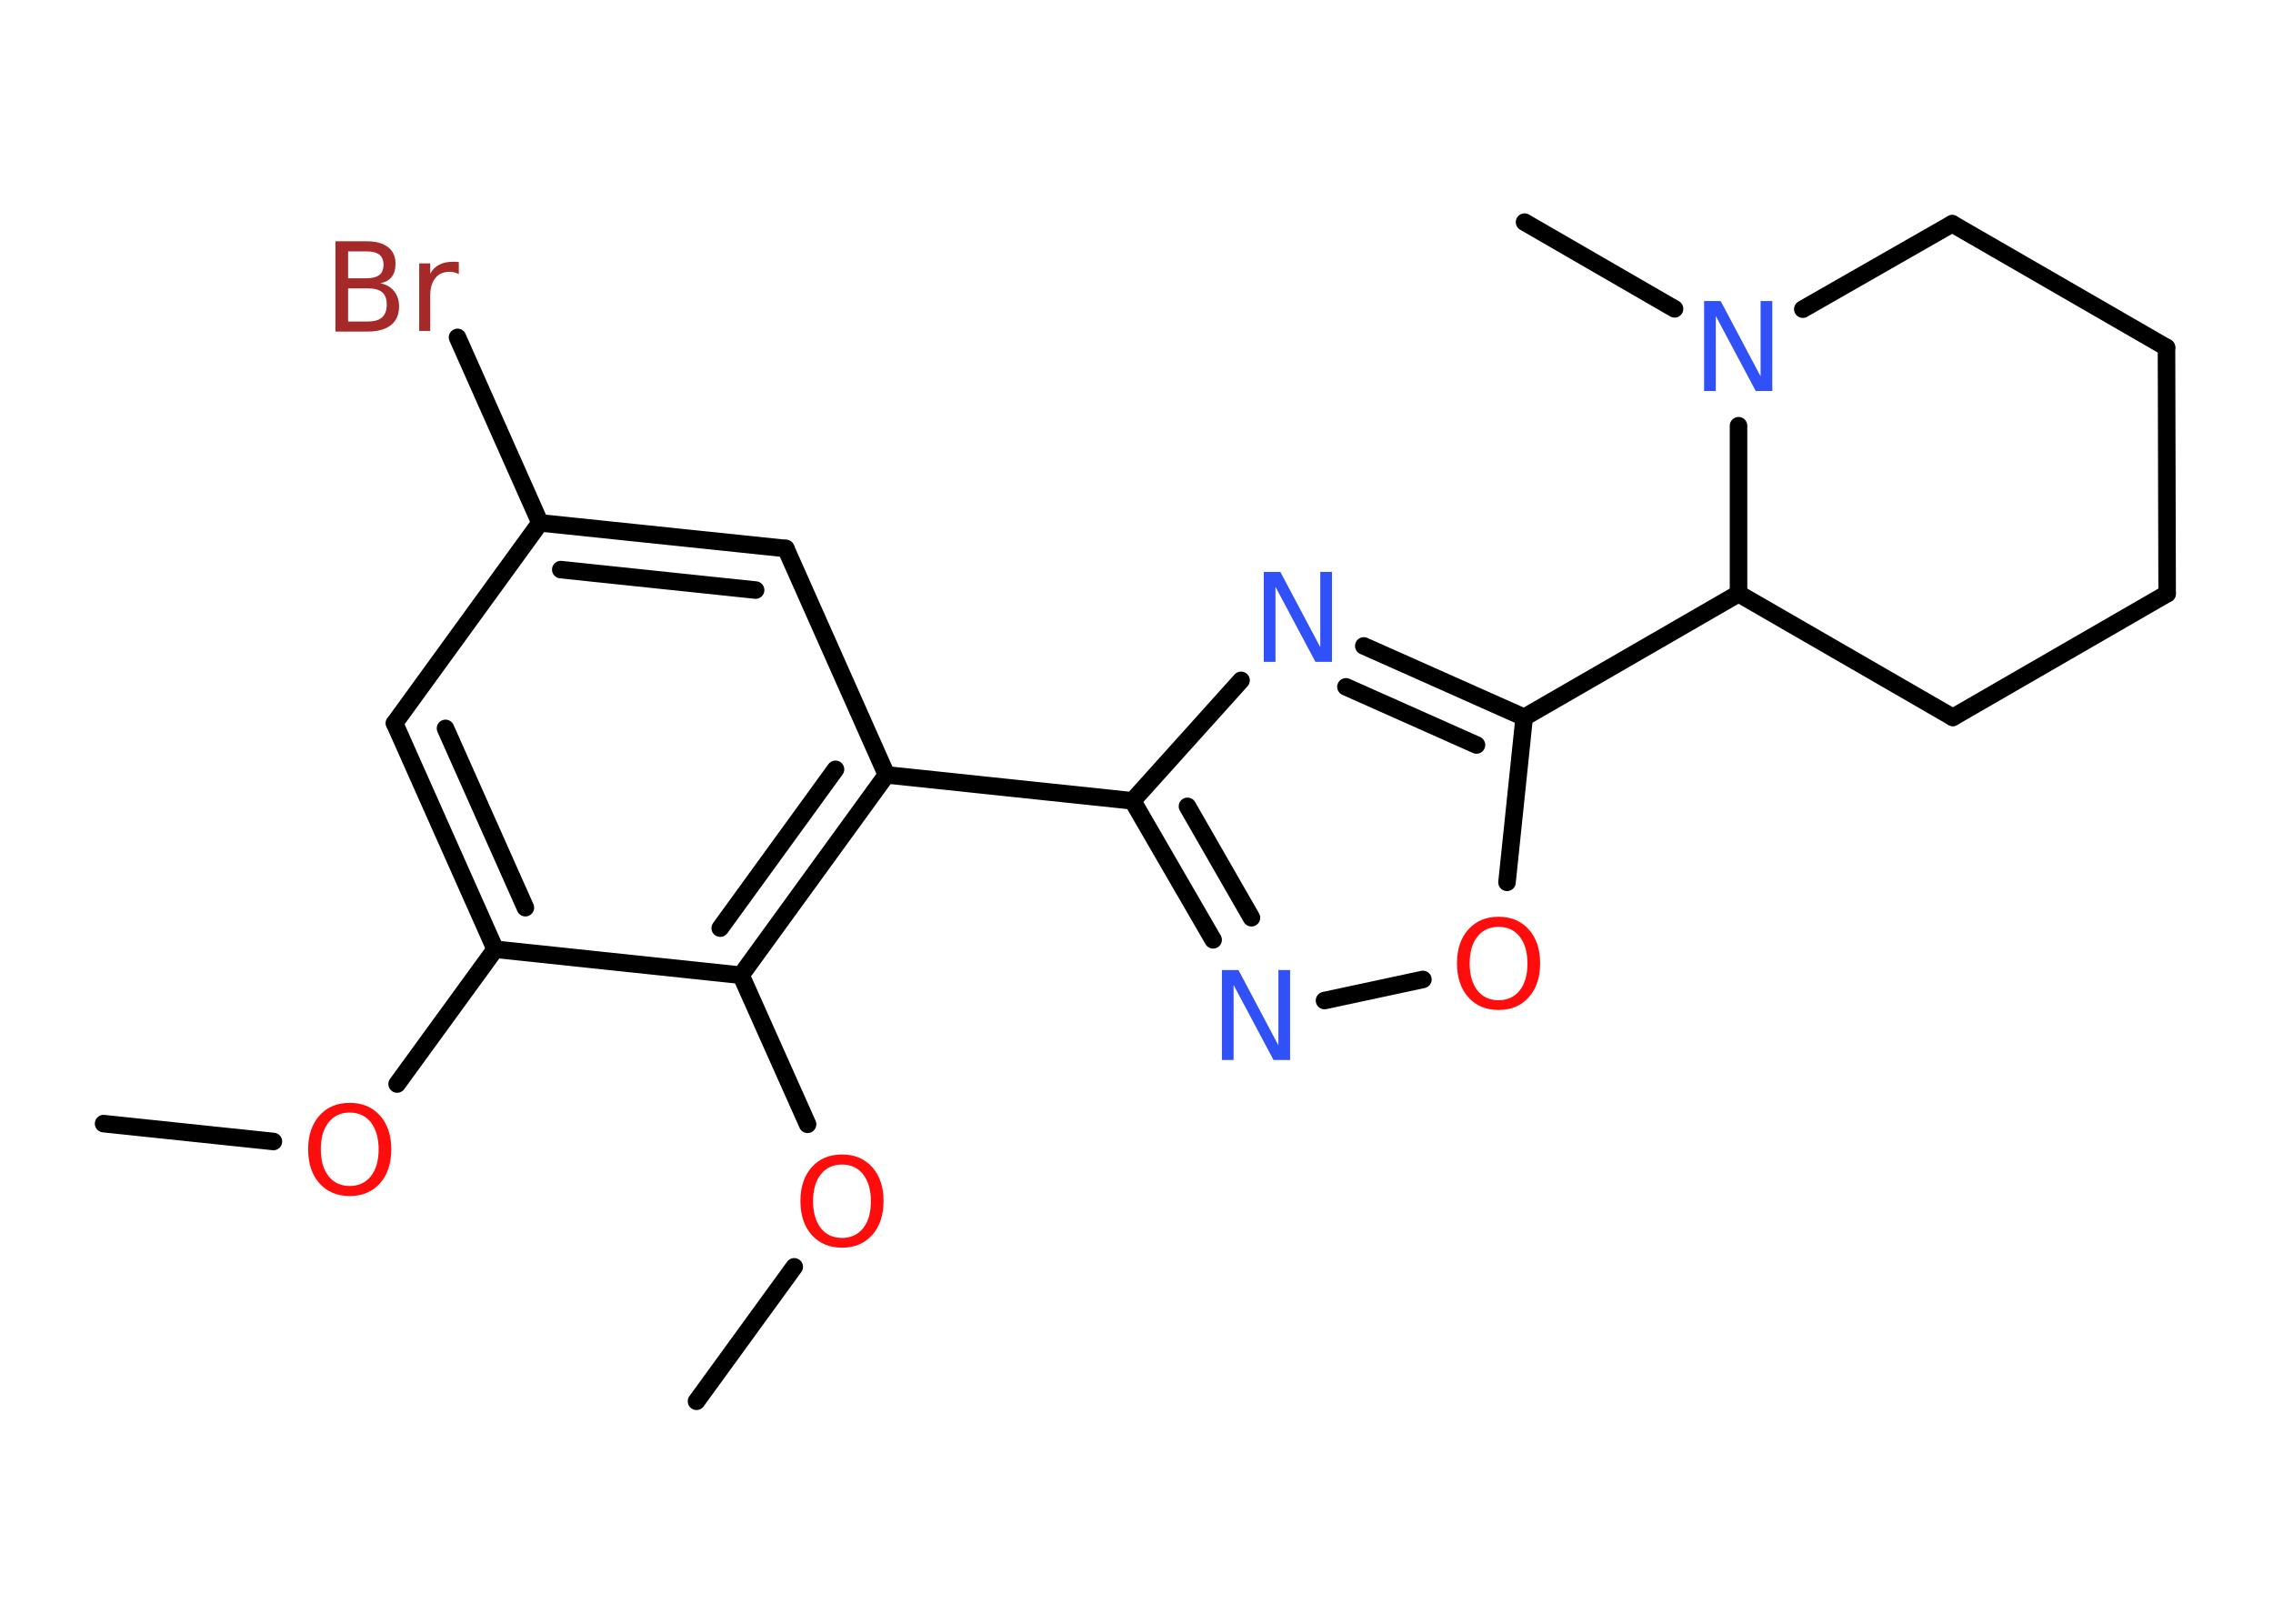 <?xml version='1.0' encoding='UTF-8'?>
<!DOCTYPE svg PUBLIC "-//W3C//DTD SVG 1.1//EN" "http://www.w3.org/Graphics/SVG/1.1/DTD/svg11.dtd">
<svg version='1.2' xmlns='http://www.w3.org/2000/svg' xmlns:xlink='http://www.w3.org/1999/xlink' width='70.0mm' height='50.0mm' viewBox='0 0 70.0 50.0'>
  <desc>Generated by the Chemistry Development Kit (http://github.com/cdk)</desc>
  <g stroke-linecap='round' stroke-linejoin='round' stroke='#000000' stroke-width='.54' fill='#FF0D0D'>
    <rect x='.0' y='.0' width='70.0' height='50.0' fill='#FFFFFF' stroke='none'/>
    <g id='mol1' class='mol'>
      <line id='mol1bnd1' class='bond' x1='3.19' y1='34.6' x2='8.42' y2='35.15'/>
      <line id='mol1bnd2' class='bond' x1='12.23' y1='33.38' x2='15.25' y2='29.23'/>
      <g id='mol1bnd3' class='bond'>
        <line x1='12.15' y1='22.27' x2='15.25' y2='29.23'/>
        <line x1='13.72' y1='22.43' x2='16.18' y2='27.95'/>
      </g>
      <line id='mol1bnd4' class='bond' x1='12.15' y1='22.27' x2='16.63' y2='16.1'/>
      <line id='mol1bnd5' class='bond' x1='16.63' y1='16.1' x2='14.09' y2='10.39'/>
      <g id='mol1bnd6' class='bond'>
        <line x1='24.2' y1='16.89' x2='16.63' y2='16.1'/>
        <line x1='23.27' y1='18.17' x2='17.27' y2='17.54'/>
      </g>
      <line id='mol1bnd7' class='bond' x1='24.2' y1='16.89' x2='27.3' y2='23.86'/>
      <line id='mol1bnd8' class='bond' x1='27.3' y1='23.86' x2='34.88' y2='24.66'/>
      <g id='mol1bnd9' class='bond'>
        <line x1='34.88' y1='24.66' x2='37.36' y2='28.94'/>
        <line x1='36.57' y1='24.83' x2='38.54' y2='28.26'/>
      </g>
      <line id='mol1bnd10' class='bond' x1='40.79' y1='30.81' x2='43.82' y2='30.16'/>
      <line id='mol1bnd11' class='bond' x1='46.41' y1='27.17' x2='46.94' y2='22.09'/>
      <line id='mol1bnd12' class='bond' x1='46.94' y1='22.09' x2='53.54' y2='18.28'/>
      <line id='mol1bnd13' class='bond' x1='53.54' y1='18.28' x2='60.14' y2='22.09'/>
      <line id='mol1bnd14' class='bond' x1='60.14' y1='22.09' x2='66.74' y2='18.28'/>
      <line id='mol1bnd15' class='bond' x1='66.74' y1='18.28' x2='66.72' y2='10.7'/>
      <line id='mol1bnd16' class='bond' x1='66.72' y1='10.7' x2='60.12' y2='6.89'/>
      <line id='mol1bnd17' class='bond' x1='60.12' y1='6.89' x2='55.52' y2='9.52'/>
      <line id='mol1bnd18' class='bond' x1='53.54' y1='18.28' x2='53.54' y2='13.11'/>
      <line id='mol1bnd19' class='bond' x1='51.57' y1='9.51' x2='46.95' y2='6.84'/>
      <g id='mol1bnd20' class='bond'>
        <line x1='46.94' y1='22.09' x2='42.0' y2='19.89'/>
        <line x1='45.47' y1='22.94' x2='41.45' y2='21.15'/>
      </g>
      <line id='mol1bnd21' class='bond' x1='34.88' y1='24.66' x2='38.22' y2='20.95'/>
      <g id='mol1bnd22' class='bond'>
        <line x1='22.82' y1='30.03' x2='27.3' y2='23.86'/>
        <line x1='22.18' y1='28.58' x2='25.73' y2='23.69'/>
      </g>
      <line id='mol1bnd23' class='bond' x1='15.25' y1='29.23' x2='22.82' y2='30.03'/>
      <line id='mol1bnd24' class='bond' x1='22.82' y1='30.03' x2='24.87' y2='34.62'/>
      <line id='mol1bnd25' class='bond' x1='24.46' y1='39.01' x2='21.45' y2='43.15'/>
      <path id='mol1atm2' class='atom' d='M10.77 34.26q-.41 .0 -.65 .3q-.24 .3 -.24 .83q.0 .52 .24 .83q.24 .3 .65 .3q.41 .0 .65 -.3q.24 -.3 .24 -.83q.0 -.52 -.24 -.83q-.24 -.3 -.65 -.3zM10.77 33.96q.58 .0 .93 .39q.35 .39 .35 1.04q.0 .66 -.35 1.05q-.35 .39 -.93 .39q-.58 .0 -.93 -.39q-.35 -.39 -.35 -1.05q.0 -.65 .35 -1.04q.35 -.39 .93 -.39z' stroke='none'/>
      <path id='mol1atm6' class='atom' d='M10.72 8.88v1.02h.6q.31 .0 .45 -.13q.14 -.13 .14 -.39q.0 -.26 -.14 -.38q-.14 -.12 -.45 -.12h-.6zM10.72 7.74v.83h.55q.27 .0 .41 -.1q.13 -.1 .13 -.32q.0 -.21 -.13 -.31q-.13 -.1 -.41 -.1h-.55zM10.34 7.43h.95q.43 .0 .66 .18q.23 .18 .23 .51q.0 .26 -.12 .41q-.12 .15 -.35 .19q.28 .06 .43 .25q.15 .19 .15 .47q.0 .37 -.25 .57q-.25 .2 -.72 .2h-.99v-2.77zM14.13 8.44q-.06 -.03 -.13 -.05q-.07 -.02 -.15 -.02q-.29 .0 -.44 .19q-.16 .19 -.16 .54v1.09h-.34v-2.08h.34v.32q.1 -.19 .28 -.28q.17 -.09 .42 -.09q.04 .0 .08 .0q.04 .0 .1 .01v.35z' stroke='none' fill='#A62929'/>
      <path id='mol1atm10' class='atom' d='M37.64 29.87h.5l1.23 2.32v-2.32h.36v2.77h-.51l-1.23 -2.31v2.31h-.36v-2.77z' stroke='none' fill='#3050F8'/>
      <path id='mol1atm11' class='atom' d='M46.15 28.54q-.41 .0 -.65 .3q-.24 .3 -.24 .83q.0 .52 .24 .83q.24 .3 .65 .3q.41 .0 .65 -.3q.24 -.3 .24 -.83q.0 -.52 -.24 -.83q-.24 -.3 -.65 -.3zM46.15 28.23q.58 .0 .93 .39q.35 .39 .35 1.04q.0 .66 -.35 1.05q-.35 .39 -.93 .39q-.58 .0 -.93 -.39q-.35 -.39 -.35 -1.05q.0 -.65 .35 -1.04q.35 -.39 .93 -.39z' stroke='none'/>
      <path id='mol1atm18' class='atom' d='M52.49 9.27h.5l1.23 2.32v-2.32h.36v2.77h-.51l-1.23 -2.31v2.31h-.36v-2.77z' stroke='none' fill='#3050F8'/>
      <path id='mol1atm20' class='atom' d='M38.93 17.61h.5l1.23 2.32v-2.32h.36v2.77h-.51l-1.23 -2.31v2.31h-.36v-2.77z' stroke='none' fill='#3050F8'/>
      <path id='mol1atm22' class='atom' d='M25.93 35.86q-.41 .0 -.65 .3q-.24 .3 -.24 .83q.0 .52 .24 .83q.24 .3 .65 .3q.41 .0 .65 -.3q.24 -.3 .24 -.83q.0 -.52 -.24 -.83q-.24 -.3 -.65 -.3zM25.93 35.55q.58 .0 .93 .39q.35 .39 .35 1.04q.0 .66 -.35 1.05q-.35 .39 -.93 .39q-.58 .0 -.93 -.39q-.35 -.39 -.35 -1.05q.0 -.65 .35 -1.04q.35 -.39 .93 -.39z' stroke='none'/>
    </g>
  </g>
</svg>
